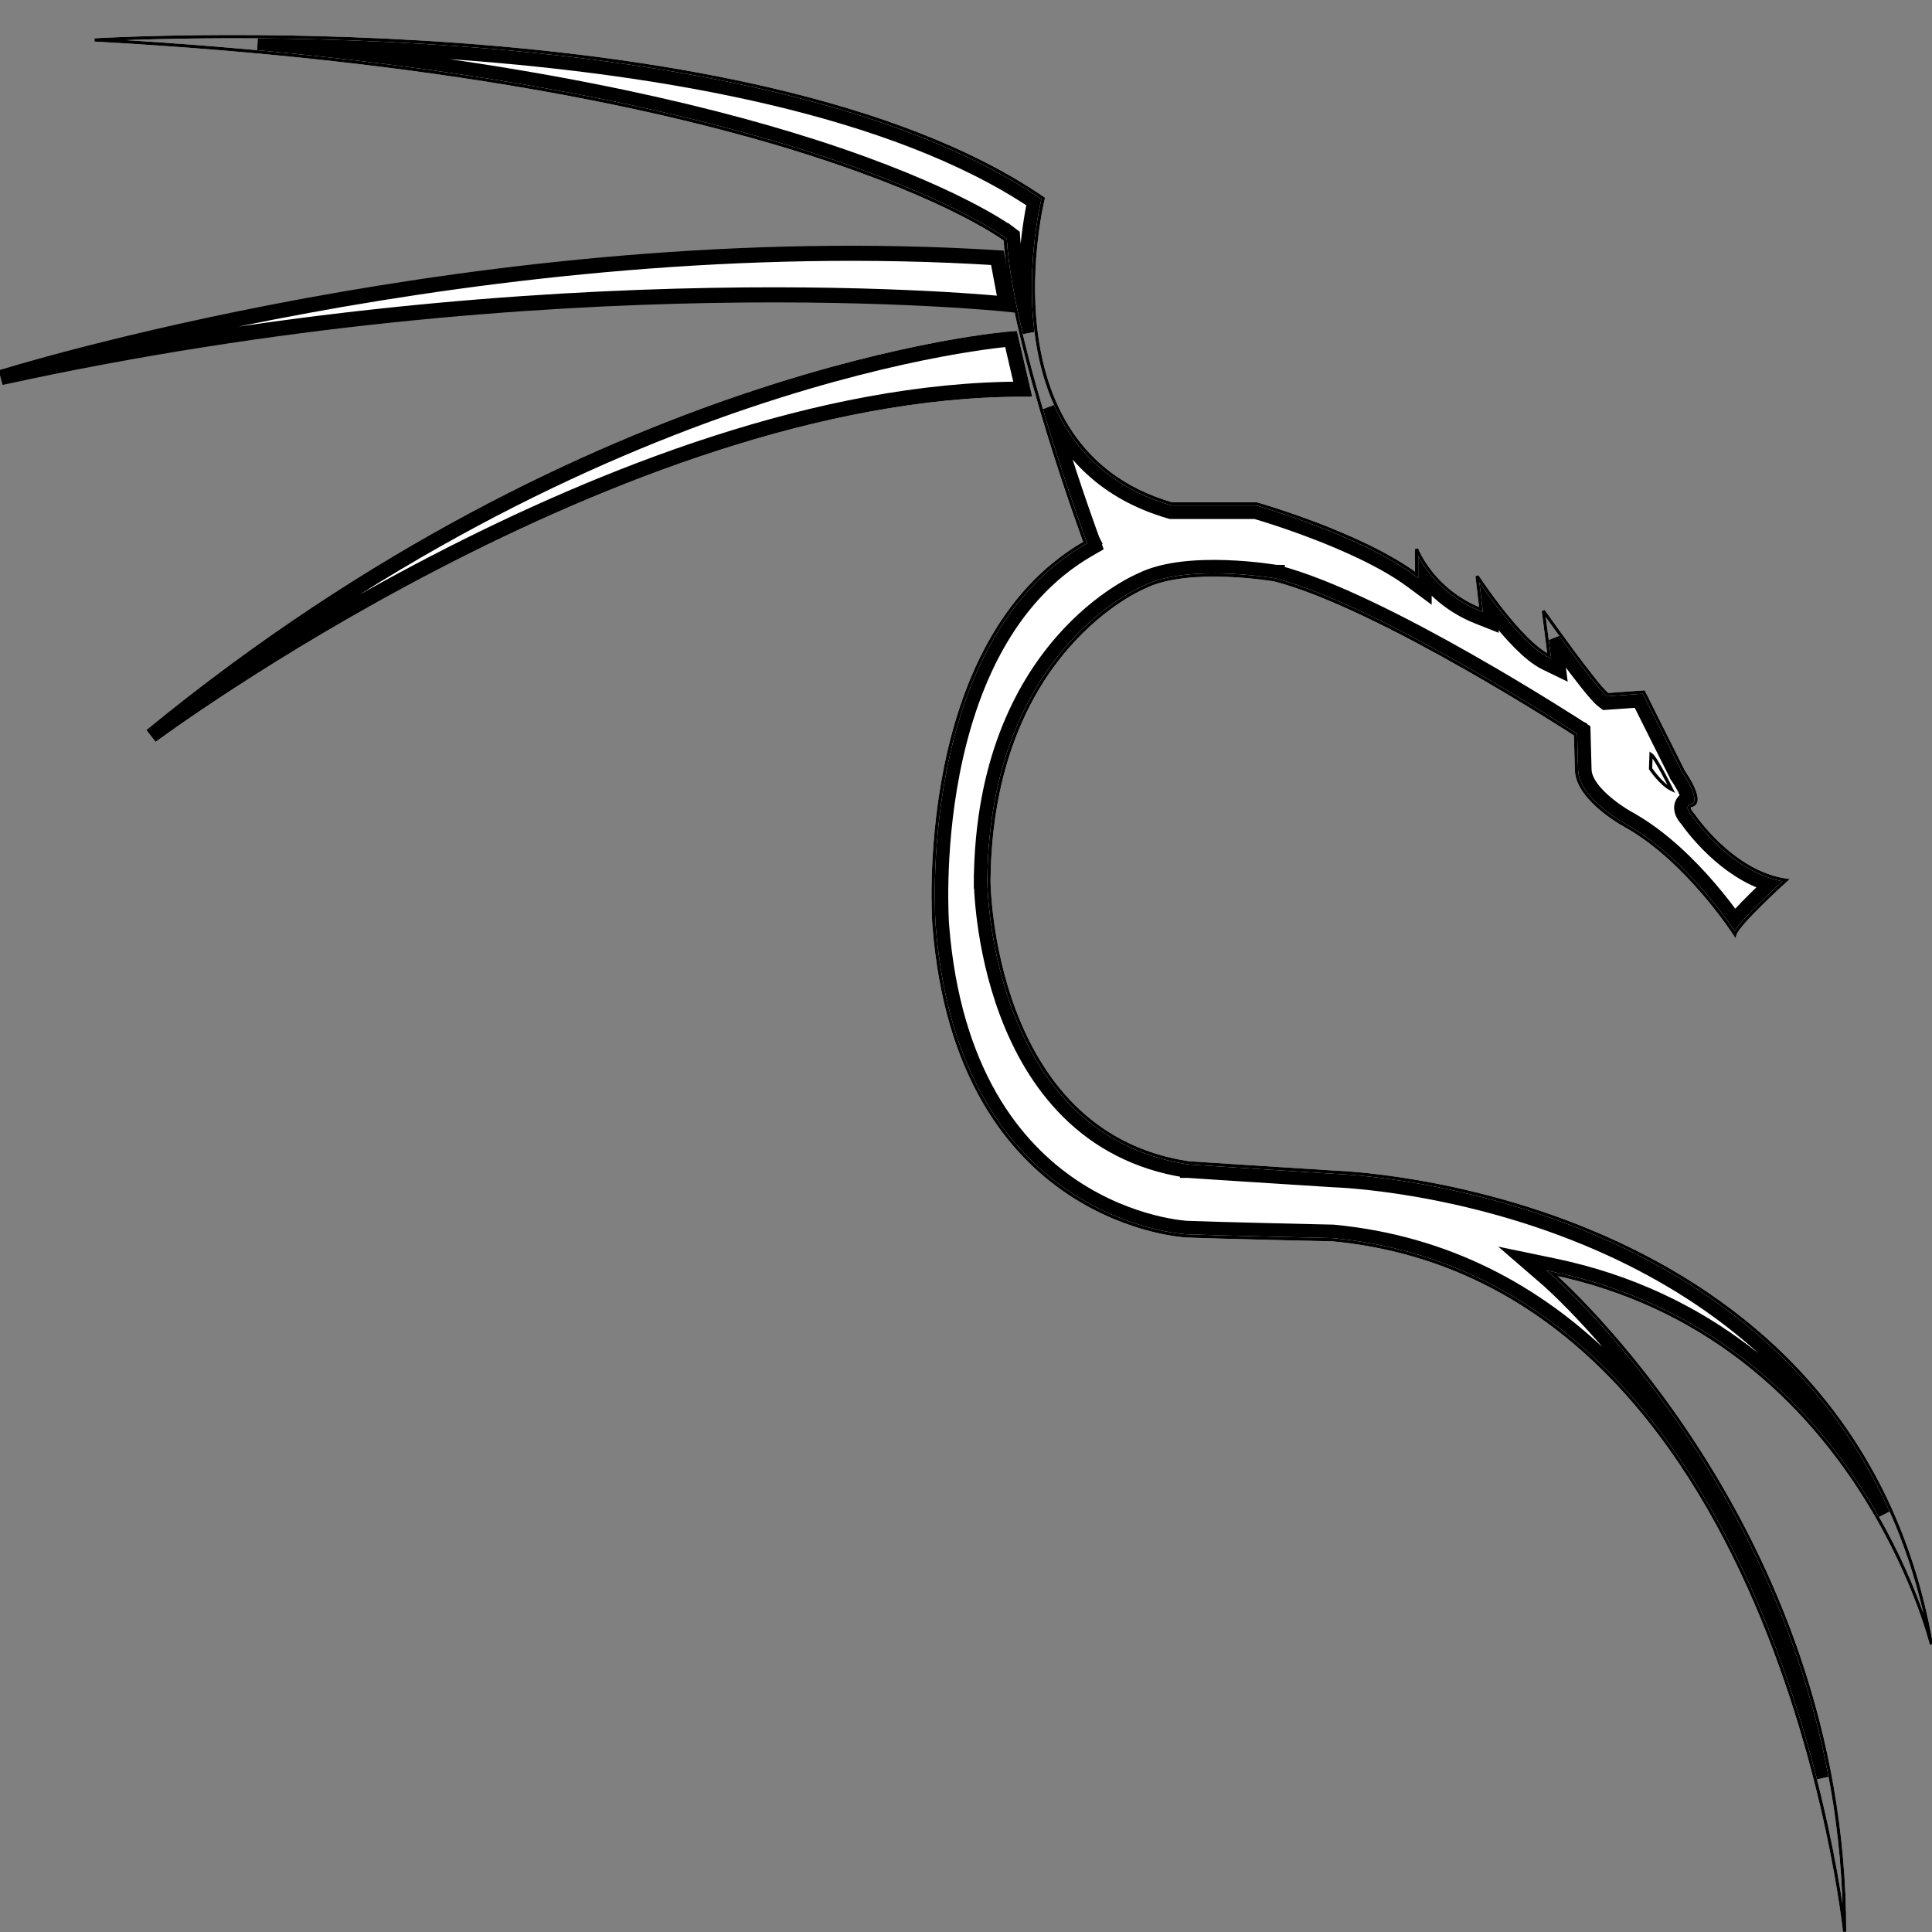 <svg width="128" height="128" viewBox="0 0 128 128" fill="none" xmlns="http://www.w3.org/2000/svg">
<rect x="0" y="0" width="128" height="128" fill="#808080" stroke="none"/>
<g clip-path="url(#clip0_58_1188)">
<path d="M77.501 33.865L77.57 33.885H77.641H83.188L83.198 33.888C83.248 33.903 83.323 33.925 83.419 33.954C83.613 34.012 83.894 34.098 84.243 34.211C84.943 34.435 85.913 34.763 86.997 35.175C89.177 36.004 91.771 37.158 93.554 38.481L94.352 39.073V38.171C94.361 38.183 94.37 38.194 94.38 38.206C95.084 39.103 96.218 40.17 97.932 40.849L98.709 41.156L98.613 40.326L98.581 40.055C98.751 40.282 98.935 40.523 99.129 40.768C99.611 41.379 100.161 42.028 100.719 42.587C101.269 43.138 101.857 43.635 102.418 43.907L103.251 44.311L103.133 43.393L103.001 42.377C103.217 42.675 103.45 42.994 103.689 43.318C104.174 43.976 104.687 44.657 105.129 45.212C105.35 45.489 105.555 45.739 105.733 45.94C105.902 46.133 106.07 46.309 106.209 46.416L106.36 46.532L106.55 46.519L108.604 46.37L108.723 46.61C108.891 46.947 109.125 47.417 109.392 47.951C109.925 49.019 110.588 50.344 111.106 51.368L111.122 51.401L111.144 51.431L111.144 51.431L111.144 51.431L111.144 51.432L111.146 51.435L111.156 51.449C111.165 51.462 111.179 51.482 111.196 51.508C111.23 51.559 111.279 51.633 111.335 51.723C111.448 51.906 111.586 52.143 111.695 52.381C111.798 52.606 111.854 52.785 111.867 52.902C111.851 52.907 111.835 52.913 111.818 52.92C111.722 52.961 111.557 53.056 111.468 53.261C111.377 53.472 111.416 53.684 111.486 53.848C111.552 54.001 111.661 54.154 111.804 54.313L111.817 54.332C111.839 54.362 111.87 54.406 111.91 54.462C111.991 54.573 112.11 54.73 112.263 54.919C112.569 55.296 113.016 55.805 113.579 56.332C114.505 57.196 115.78 58.139 117.293 58.595C117.023 58.849 116.7 59.157 116.372 59.479C115.959 59.885 115.533 60.32 115.193 60.703C115.102 60.807 115.014 60.909 114.934 61.007C114.893 60.948 114.848 60.886 114.801 60.82C114.44 60.323 113.918 59.636 113.268 58.877C111.973 57.364 110.144 55.53 108.053 54.335L108.045 54.331L108.037 54.326L108.037 54.326L108.037 54.326L108.036 54.326L108.031 54.323L108.007 54.31C107.985 54.299 107.953 54.281 107.911 54.257C107.827 54.209 107.705 54.138 107.558 54.047C107.263 53.863 106.871 53.6 106.479 53.278C106.085 52.956 105.703 52.585 105.418 52.19C105.132 51.795 104.966 51.406 104.947 51.037C104.947 51.035 104.947 51.034 104.946 51.032L104.882 48.652L104.875 48.39L104.655 48.247L104.382 48.666C104.655 48.247 104.655 48.247 104.654 48.247L104.654 48.246L104.652 48.245L104.645 48.24L104.616 48.222L104.505 48.15C104.408 48.087 104.264 47.995 104.079 47.877C103.709 47.642 103.173 47.304 102.508 46.892C101.178 46.069 99.333 44.953 97.269 43.781C93.16 41.446 88.125 38.851 84.581 37.934L84.561 37.929L84.54 37.926L84.455 38.419C84.54 37.926 84.54 37.926 84.54 37.926L84.539 37.926L84.538 37.925L84.535 37.925L84.521 37.923L84.47 37.914C84.425 37.907 84.36 37.897 84.277 37.885C84.111 37.86 83.872 37.827 83.576 37.791C82.985 37.721 82.165 37.642 81.251 37.61C79.459 37.547 77.2 37.655 75.625 38.436L75.607 38.444C75.584 38.453 75.552 38.467 75.512 38.486C75.43 38.523 75.314 38.578 75.167 38.653C74.874 38.802 74.46 39.032 73.966 39.355C72.977 40.002 71.663 41.025 70.347 42.54C67.708 45.577 65.085 50.561 65.019 58.367H65.019L65.019 58.374L65.519 58.371C65.019 58.374 65.019 58.374 65.019 58.374L65.019 58.376L65.019 58.379L65.019 58.389L65.02 58.428C65.021 58.462 65.022 58.511 65.024 58.575C65.028 58.702 65.035 58.887 65.05 59.122C65.078 59.592 65.134 60.264 65.242 61.074C65.459 62.694 65.887 64.88 66.736 67.135C68.433 71.642 71.847 76.5 78.663 77.534L78.684 77.538L78.706 77.539L78.738 77.04L78.706 77.539L78.706 77.539L78.707 77.539L78.711 77.539L78.728 77.54L78.794 77.545L79.044 77.561L79.954 77.621C80.715 77.67 81.75 77.738 82.845 77.809C85.035 77.951 87.47 78.107 88.44 78.165L88.448 78.165L88.455 78.165L88.456 78.165L88.46 78.165L88.476 78.166L88.546 78.169C88.608 78.171 88.702 78.176 88.825 78.183C89.071 78.197 89.435 78.222 89.901 78.264C90.833 78.349 92.174 78.504 93.801 78.783C97.056 79.343 101.448 80.402 106.003 82.397C113.132 85.52 120.641 90.926 124.83 100.303C124.391 99.535 123.905 98.743 123.368 97.94C119.556 92.242 113.174 85.991 102.934 83.866L101.047 83.474L102.505 84.734L102.505 84.734L102.506 84.734L102.508 84.736L102.517 84.744L102.556 84.778C102.591 84.809 102.644 84.856 102.713 84.919C102.852 85.046 103.057 85.235 103.318 85.487C103.841 85.99 104.59 86.742 105.491 87.728C107.292 89.7 109.696 92.611 112.1 96.356C115.616 101.831 119.126 109.082 120.761 117.79C119.857 114.253 118.569 110.112 116.758 105.918C111.939 94.753 103.351 83.073 88.347 81.637L88.328 81.635L88.31 81.635L88.31 81.635L88.309 81.635L88.304 81.635L88.288 81.634L88.224 81.633L87.979 81.627L87.087 81.607C86.34 81.59 85.323 81.567 84.242 81.54C82.076 81.488 79.659 81.425 78.631 81.382L78.627 81.382L78.6 81.38C78.575 81.379 78.535 81.376 78.483 81.371C78.379 81.362 78.224 81.346 78.023 81.318C77.622 81.263 77.042 81.162 76.339 80.98C74.933 80.615 73.041 79.927 71.103 78.636C67.248 76.067 63.142 71.065 62.378 61.265L62.378 61.264L62.377 61.255L62.375 61.217C62.373 61.183 62.37 61.131 62.366 61.064C62.358 60.928 62.349 60.727 62.341 60.468C62.325 59.949 62.314 59.199 62.336 58.278C62.381 56.434 62.559 53.909 63.089 51.185C64.154 45.713 66.616 39.555 72.141 36.379L72.508 36.168L72.361 35.771L71.892 35.945L72.361 35.771L72.361 35.771L72.36 35.769L72.358 35.762L72.348 35.734L72.308 35.625C72.272 35.528 72.22 35.385 72.154 35.201C72.021 34.831 71.831 34.296 71.601 33.631C71.141 32.3 70.523 30.454 69.892 28.391C69.752 27.935 69.612 27.469 69.473 26.997C70.811 29.983 73.241 32.629 77.501 33.865ZM66.596 15.878C66.898 15.48 66.898 15.479 66.897 15.479L66.896 15.479L66.893 15.476L66.883 15.469L66.847 15.442C66.816 15.42 66.77 15.387 66.71 15.346C66.589 15.263 66.409 15.143 66.165 14.991C65.677 14.686 64.934 14.252 63.9 13.725C61.832 12.672 58.602 11.248 53.927 9.746C46.116 7.237 34.272 4.51 17.078 2.934C20.918 2.963 25.524 3.1 30.459 3.464C37.101 3.953 44.329 4.852 51.087 6.445C57.717 8.008 63.862 10.232 68.552 13.369C68.529 13.479 68.501 13.614 68.471 13.771C68.381 14.241 68.267 14.915 68.17 15.733C67.978 17.369 67.853 19.596 68.134 21.947C68.138 21.979 68.141 22.01 68.145 22.042C67.61 19.785 67.209 17.613 67.095 15.846L67.08 15.618L66.898 15.48L66.596 15.878Z" fill="white"/>
<path d="M77.501 33.865L77.57 33.885H77.641H83.188L83.198 33.888C83.248 33.903 83.323 33.925 83.419 33.954C83.613 34.012 83.894 34.098 84.243 34.211C84.943 34.435 85.913 34.763 86.997 35.175C89.177 36.004 91.771 37.158 93.554 38.481L94.352 39.073V38.171C94.361 38.183 94.37 38.194 94.38 38.206C95.084 39.103 96.218 40.17 97.932 40.849L98.709 41.156L98.613 40.326L98.581 40.055C98.751 40.282 98.935 40.523 99.129 40.768C99.611 41.379 100.161 42.028 100.719 42.587C101.269 43.138 101.857 43.635 102.418 43.907L103.251 44.311L103.133 43.393L103.001 42.377C103.217 42.675 103.45 42.994 103.689 43.318C104.174 43.976 104.687 44.657 105.129 45.212C105.35 45.489 105.555 45.739 105.733 45.94C105.902 46.133 106.07 46.309 106.209 46.416L106.36 46.532L106.55 46.519L108.604 46.37L108.723 46.61C108.891 46.947 109.125 47.417 109.392 47.951C109.925 49.019 110.588 50.344 111.106 51.368L111.122 51.401L111.144 51.431L111.144 51.431L111.144 51.431L111.144 51.432L111.146 51.435L111.156 51.449C111.165 51.462 111.179 51.482 111.196 51.508C111.23 51.559 111.279 51.633 111.335 51.723C111.448 51.906 111.586 52.143 111.695 52.381C111.798 52.606 111.854 52.785 111.867 52.902C111.851 52.907 111.835 52.913 111.818 52.92C111.722 52.961 111.557 53.056 111.468 53.261C111.377 53.472 111.416 53.684 111.486 53.848C111.552 54.001 111.661 54.154 111.804 54.313L111.817 54.332C111.839 54.362 111.87 54.406 111.91 54.462C111.991 54.573 112.11 54.73 112.263 54.919C112.569 55.296 113.016 55.805 113.579 56.332C114.505 57.196 115.78 58.139 117.293 58.595C117.023 58.849 116.7 59.157 116.372 59.479C115.959 59.885 115.533 60.32 115.193 60.703C115.102 60.807 115.014 60.909 114.934 61.007C114.893 60.948 114.848 60.886 114.801 60.82C114.44 60.323 113.918 59.636 113.268 58.877C111.973 57.364 110.144 55.53 108.053 54.335L108.045 54.331L108.037 54.326L108.037 54.326L108.037 54.326L108.036 54.326L108.031 54.323L108.007 54.31C107.985 54.299 107.953 54.281 107.911 54.257C107.827 54.209 107.705 54.138 107.558 54.047C107.263 53.863 106.871 53.6 106.479 53.278C106.085 52.956 105.703 52.585 105.418 52.19C105.132 51.795 104.966 51.406 104.947 51.037C104.947 51.035 104.947 51.034 104.946 51.032L104.882 48.652L104.875 48.39L104.655 48.247L104.382 48.666C104.655 48.247 104.655 48.247 104.654 48.247L104.654 48.246L104.652 48.245L104.645 48.24L104.616 48.222L104.505 48.15C104.408 48.087 104.264 47.995 104.079 47.877C103.709 47.642 103.173 47.304 102.508 46.892C101.178 46.069 99.333 44.953 97.269 43.781C93.16 41.446 88.125 38.851 84.581 37.934L84.561 37.929L84.54 37.926L84.455 38.419C84.54 37.926 84.54 37.926 84.54 37.926L84.539 37.926L84.538 37.925L84.535 37.925L84.521 37.923L84.47 37.914C84.425 37.907 84.36 37.897 84.277 37.885C84.111 37.86 83.872 37.827 83.576 37.791C82.985 37.721 82.165 37.642 81.251 37.61C79.459 37.547 77.2 37.655 75.625 38.436L75.607 38.444C75.584 38.453 75.552 38.467 75.512 38.486C75.43 38.523 75.314 38.578 75.167 38.653C74.874 38.802 74.46 39.032 73.966 39.355C72.977 40.002 71.663 41.025 70.347 42.54C67.708 45.577 65.085 50.561 65.019 58.367H65.019L65.019 58.374L65.519 58.371C65.019 58.374 65.019 58.374 65.019 58.374L65.019 58.376L65.019 58.379L65.019 58.389L65.02 58.428C65.021 58.462 65.022 58.511 65.024 58.575C65.028 58.702 65.035 58.887 65.05 59.122C65.078 59.592 65.134 60.264 65.242 61.074C65.459 62.694 65.887 64.88 66.736 67.135C68.433 71.642 71.847 76.5 78.663 77.534L78.684 77.538L78.706 77.539L78.738 77.04L78.706 77.539L78.706 77.539L78.707 77.539L78.711 77.539L78.728 77.54L78.794 77.545L79.044 77.561L79.954 77.621C80.715 77.67 81.75 77.738 82.845 77.809C85.035 77.951 87.47 78.107 88.44 78.165L88.448 78.165L88.455 78.165L88.456 78.165L88.46 78.165L88.476 78.166L88.546 78.169C88.608 78.171 88.702 78.176 88.825 78.183C89.071 78.197 89.435 78.222 89.901 78.264C90.833 78.349 92.174 78.504 93.801 78.783C97.056 79.343 101.448 80.402 106.003 82.397C113.132 85.52 120.641 90.926 124.83 100.303C124.391 99.535 123.905 98.743 123.368 97.94C119.556 92.242 113.174 85.991 102.934 83.866L101.047 83.474L102.505 84.734L102.505 84.734L102.506 84.734L102.508 84.736L102.517 84.744L102.556 84.778C102.591 84.809 102.644 84.856 102.713 84.919C102.852 85.046 103.057 85.235 103.318 85.487C103.841 85.99 104.59 86.742 105.491 87.728C107.292 89.7 109.696 92.611 112.1 96.356C115.616 101.831 119.126 109.082 120.761 117.79C119.857 114.253 118.569 110.112 116.758 105.918C111.939 94.753 103.351 83.073 88.347 81.637L88.328 81.635L88.31 81.635L88.31 81.635L88.309 81.635L88.304 81.635L88.288 81.634L88.224 81.633L87.979 81.627L87.087 81.607C86.34 81.59 85.323 81.567 84.242 81.54C82.076 81.488 79.659 81.425 78.631 81.382L78.627 81.382L78.6 81.38C78.575 81.379 78.535 81.376 78.483 81.371C78.379 81.362 78.224 81.346 78.023 81.318C77.622 81.263 77.042 81.162 76.339 80.98C74.933 80.615 73.041 79.927 71.103 78.636C67.248 76.067 63.142 71.065 62.378 61.265L62.378 61.264L62.377 61.255L62.375 61.217C62.373 61.183 62.37 61.131 62.366 61.064C62.358 60.928 62.349 60.727 62.341 60.468C62.325 59.949 62.314 59.199 62.336 58.278C62.381 56.434 62.559 53.909 63.089 51.185C64.154 45.713 66.616 39.555 72.141 36.379L72.508 36.168L72.361 35.771L71.892 35.945L72.361 35.771L72.361 35.771L72.36 35.769L72.358 35.762L72.348 35.734L72.308 35.625C72.272 35.528 72.22 35.385 72.154 35.201C72.021 34.831 71.831 34.296 71.601 33.631C71.141 32.3 70.523 30.454 69.892 28.391C69.752 27.935 69.612 27.469 69.473 26.997C70.811 29.983 73.241 32.629 77.501 33.865ZM66.596 15.878C66.898 15.48 66.898 15.479 66.897 15.479L66.896 15.479L66.893 15.476L66.883 15.469L66.847 15.442C66.816 15.42 66.77 15.387 66.71 15.346C66.589 15.263 66.409 15.143 66.165 14.991C65.677 14.686 64.934 14.252 63.9 13.725C61.832 12.672 58.602 11.248 53.927 9.746C46.116 7.237 34.272 4.51 17.078 2.934C20.918 2.963 25.524 3.1 30.459 3.464C37.101 3.953 44.329 4.852 51.087 6.445C57.717 8.008 63.862 10.232 68.552 13.369C68.529 13.479 68.501 13.614 68.471 13.771C68.381 14.241 68.267 14.915 68.17 15.733C67.978 17.369 67.853 19.596 68.134 21.947C68.138 21.979 68.141 22.01 68.145 22.042C67.61 19.785 67.209 17.613 67.095 15.846L67.08 15.618L66.898 15.48L66.596 15.878Z" stroke="white"/>
<path d="M77.501 33.865L77.57 33.885H77.641H83.188L83.198 33.888C83.248 33.903 83.323 33.925 83.419 33.954C83.613 34.012 83.894 34.098 84.243 34.211C84.943 34.435 85.913 34.763 86.997 35.175C89.177 36.004 91.771 37.158 93.554 38.481L94.352 39.073V38.171C94.361 38.183 94.37 38.194 94.38 38.206C95.084 39.103 96.218 40.17 97.932 40.849L98.709 41.156L98.613 40.326L98.581 40.055C98.751 40.282 98.935 40.523 99.129 40.768C99.611 41.379 100.161 42.028 100.719 42.587C101.269 43.138 101.857 43.635 102.418 43.907L103.251 44.311L103.133 43.393L103.001 42.377C103.217 42.675 103.45 42.994 103.689 43.318C104.174 43.976 104.687 44.657 105.129 45.212C105.35 45.489 105.555 45.739 105.733 45.94C105.902 46.133 106.07 46.309 106.209 46.416L106.36 46.532L106.55 46.519L108.604 46.37L108.723 46.61C108.891 46.947 109.125 47.417 109.392 47.951C109.925 49.019 110.588 50.344 111.106 51.368L111.122 51.401L111.144 51.431L111.144 51.431L111.144 51.431L111.144 51.432L111.146 51.435L111.156 51.449C111.165 51.462 111.179 51.482 111.196 51.508C111.23 51.559 111.279 51.633 111.335 51.723C111.448 51.906 111.586 52.143 111.695 52.381C111.798 52.606 111.854 52.785 111.867 52.902C111.851 52.907 111.835 52.913 111.818 52.92C111.722 52.961 111.557 53.056 111.468 53.261C111.377 53.472 111.416 53.684 111.486 53.848C111.552 54.001 111.661 54.154 111.804 54.313L111.817 54.332C111.839 54.362 111.87 54.406 111.91 54.462C111.991 54.573 112.11 54.73 112.263 54.919C112.569 55.296 113.016 55.805 113.579 56.332C114.505 57.196 115.78 58.139 117.293 58.595C117.023 58.849 116.7 59.157 116.372 59.479C115.959 59.885 115.533 60.32 115.193 60.703C115.102 60.807 115.014 60.909 114.934 61.007C114.893 60.948 114.848 60.886 114.801 60.82C114.44 60.323 113.918 59.636 113.268 58.877C111.973 57.364 110.144 55.53 108.053 54.335L108.045 54.331L108.037 54.326L108.037 54.326L108.037 54.326L108.036 54.326L108.031 54.323L108.007 54.31C107.985 54.299 107.953 54.281 107.911 54.257C107.827 54.209 107.705 54.138 107.558 54.047C107.263 53.863 106.871 53.6 106.479 53.278C106.085 52.956 105.703 52.585 105.418 52.19C105.132 51.795 104.966 51.406 104.947 51.037C104.947 51.035 104.947 51.034 104.946 51.032L104.882 48.652L104.875 48.39L104.655 48.247L104.382 48.666C104.655 48.247 104.655 48.247 104.654 48.247L104.654 48.246L104.652 48.245L104.645 48.24L104.616 48.222L104.505 48.15C104.408 48.087 104.264 47.995 104.079 47.877C103.709 47.642 103.173 47.304 102.508 46.892C101.178 46.069 99.333 44.953 97.269 43.781C93.16 41.446 88.125 38.851 84.581 37.934L84.561 37.929L84.54 37.926L84.455 38.419C84.54 37.926 84.54 37.926 84.54 37.926L84.539 37.926L84.538 37.925L84.535 37.925L84.521 37.923L84.47 37.914C84.425 37.907 84.36 37.897 84.277 37.885C84.111 37.86 83.872 37.827 83.576 37.791C82.985 37.721 82.165 37.642 81.251 37.61C79.459 37.547 77.2 37.655 75.625 38.436L75.607 38.444C75.584 38.453 75.552 38.467 75.512 38.486C75.43 38.523 75.314 38.578 75.167 38.653C74.874 38.802 74.46 39.032 73.966 39.355C72.977 40.002 71.663 41.025 70.347 42.54C67.708 45.577 65.085 50.561 65.019 58.367H65.019L65.019 58.374L65.519 58.371C65.019 58.374 65.019 58.374 65.019 58.374L65.019 58.376L65.019 58.379L65.019 58.389L65.02 58.428C65.021 58.462 65.022 58.511 65.024 58.575C65.028 58.702 65.035 58.887 65.05 59.122C65.078 59.592 65.134 60.264 65.242 61.074C65.459 62.694 65.887 64.88 66.736 67.135C68.433 71.642 71.847 76.5 78.663 77.534L78.684 77.538L78.706 77.539L78.738 77.04L78.706 77.539L78.706 77.539L78.707 77.539L78.711 77.539L78.728 77.54L78.794 77.545L79.044 77.561L79.954 77.621C80.715 77.67 81.75 77.738 82.845 77.809C85.035 77.951 87.47 78.107 88.44 78.165L88.448 78.165L88.455 78.165L88.456 78.165L88.46 78.165L88.476 78.166L88.546 78.169C88.608 78.171 88.702 78.176 88.825 78.183C89.071 78.197 89.435 78.222 89.901 78.264C90.833 78.349 92.174 78.504 93.801 78.783C97.056 79.343 101.448 80.402 106.003 82.397C113.132 85.52 120.641 90.926 124.83 100.303C124.391 99.535 123.905 98.743 123.368 97.94C119.556 92.242 113.174 85.991 102.934 83.866L101.047 83.474L102.505 84.734L102.505 84.734L102.506 84.734L102.508 84.736L102.517 84.744L102.556 84.778C102.591 84.809 102.644 84.856 102.713 84.919C102.852 85.046 103.057 85.235 103.318 85.487C103.841 85.99 104.59 86.742 105.491 87.728C107.292 89.7 109.696 92.611 112.1 96.356C115.616 101.831 119.126 109.082 120.761 117.79C119.857 114.253 118.569 110.112 116.758 105.918C111.939 94.753 103.351 83.073 88.347 81.637L88.328 81.635L88.31 81.635L88.31 81.635L88.309 81.635L88.304 81.635L88.288 81.634L88.224 81.633L87.979 81.627L87.087 81.607C86.34 81.59 85.323 81.567 84.242 81.54C82.076 81.488 79.659 81.425 78.631 81.382L78.627 81.382L78.6 81.38C78.575 81.379 78.535 81.376 78.483 81.371C78.379 81.362 78.224 81.346 78.023 81.318C77.622 81.263 77.042 81.162 76.339 80.98C74.933 80.615 73.041 79.927 71.103 78.636C67.248 76.067 63.142 71.065 62.378 61.265L62.378 61.264L62.377 61.255L62.375 61.217C62.373 61.183 62.37 61.131 62.366 61.064C62.358 60.928 62.349 60.727 62.341 60.468C62.325 59.949 62.314 59.199 62.336 58.278C62.381 56.434 62.559 53.909 63.089 51.185C64.154 45.713 66.616 39.555 72.141 36.379L72.508 36.168L72.361 35.771L71.892 35.945L72.361 35.771L72.361 35.771L72.36 35.769L72.358 35.762L72.348 35.734L72.308 35.625C72.272 35.528 72.22 35.385 72.154 35.201C72.021 34.831 71.831 34.296 71.601 33.631C71.141 32.3 70.523 30.454 69.892 28.391C69.752 27.935 69.612 27.469 69.473 26.997C70.811 29.983 73.241 32.629 77.501 33.865ZM66.596 15.878C66.898 15.48 66.898 15.479 66.897 15.479L66.896 15.479L66.893 15.476L66.883 15.469L66.847 15.442C66.816 15.42 66.77 15.387 66.71 15.346C66.589 15.263 66.409 15.143 66.165 14.991C65.677 14.686 64.934 14.252 63.9 13.725C61.832 12.672 58.602 11.248 53.927 9.746C46.116 7.237 34.272 4.51 17.078 2.934C20.918 2.963 25.524 3.1 30.459 3.464C37.101 3.953 44.329 4.852 51.087 6.445C57.717 8.008 63.862 10.232 68.552 13.369C68.529 13.479 68.501 13.614 68.471 13.771C68.381 14.241 68.267 14.915 68.17 15.733C67.978 17.369 67.853 19.596 68.134 21.947C68.138 21.979 68.141 22.01 68.145 22.042C67.61 19.785 67.209 17.613 67.095 15.846L67.08 15.618L66.898 15.48L66.596 15.878Z" stroke="black"/>
<path d="M6.266 2.646C6.266 2.646 49.931 -0.003 69.115 13.146C69.115 13.146 64.981 29.711 77.641 33.385H83.259C83.259 33.385 90.17 35.347 93.852 38.08V36.37C93.852 36.37 94.886 39.105 98.116 40.383L97.858 38.163C97.858 38.163 100.7 42.518 102.637 43.458L102.25 40.47C102.25 40.47 105.738 45.422 106.514 46.02L108.902 45.848C108.902 45.848 110.517 49.097 111.552 51.142C111.552 51.142 112.973 53.149 112.069 53.366C112.069 53.366 111.648 53.405 112.197 54.002C112.197 54.002 114.748 57.802 118.333 58.316C118.333 58.316 115.168 61.173 114.943 61.904C114.943 61.904 111.842 57.076 107.805 54.769C107.805 54.769 104.544 53.063 104.447 51.056L104.382 48.666C104.382 48.666 91.398 40.214 84.455 38.419C84.455 38.419 78.738 37.438 75.833 38.891C75.833 38.891 65.648 43.002 65.519 58.371C65.519 58.371 65.606 75.047 78.738 77.04C78.738 77.04 86.533 77.551 88.469 77.665C88.469 77.665 122.597 78.635 127.958 108.944C127.958 108.944 122.984 88.538 102.832 84.355C102.832 84.355 122.21 101.092 122.21 127.985C122.21 127.985 117.752 84.953 88.299 82.135C88.299 82.135 80.677 81.968 78.61 81.882C78.61 81.882 63.429 81.195 61.88 61.303C61.88 61.303 60.458 42.518 71.892 35.945C71.892 35.945 67.048 22.879 66.596 15.878C66.596 15.878 52.515 5.206 6.266 2.646Z" stroke="white" stroke-width="0.216"/>
<path d="M6.266 2.646C6.266 2.646 49.931 -0.003 69.115 13.146C69.115 13.146 64.981 29.711 77.641 33.385H83.259C83.259 33.385 90.17 35.347 93.852 38.08V36.37C93.852 36.37 94.886 39.105 98.116 40.383L97.858 38.163C97.858 38.163 100.7 42.518 102.637 43.458L102.25 40.47C102.25 40.47 105.738 45.422 106.514 46.02L108.902 45.848C108.902 45.848 110.517 49.097 111.552 51.142C111.552 51.142 112.973 53.149 112.069 53.366C112.069 53.366 111.648 53.405 112.197 54.002C112.197 54.002 114.748 57.802 118.333 58.316C118.333 58.316 115.168 61.173 114.943 61.904C114.943 61.904 111.842 57.076 107.805 54.769C107.805 54.769 104.544 53.063 104.447 51.056L104.382 48.666C104.382 48.666 91.398 40.214 84.455 38.419C84.455 38.419 78.738 37.438 75.833 38.891C75.833 38.891 65.648 43.002 65.519 58.371C65.519 58.371 65.606 75.047 78.738 77.04C78.738 77.04 86.533 77.551 88.469 77.665C88.469 77.665 122.597 78.635 127.958 108.944C127.958 108.944 122.984 88.538 102.832 84.355C102.832 84.355 122.21 101.092 122.21 127.985C122.21 127.985 117.752 84.953 88.299 82.135C88.299 82.135 80.677 81.968 78.61 81.882C78.61 81.882 63.429 81.195 61.88 61.303C61.88 61.303 60.458 42.518 71.892 35.945C71.892 35.945 67.048 22.879 66.596 15.878C66.596 15.878 52.515 5.206 6.266 2.646Z" stroke="black" stroke-width="0.216"/>
<path fill-rule="evenodd" clip-rule="evenodd" d="M0.065 25.014C0.065 25.014 32.168 14.939 66.079 17.079L66.659 20.147C66.659 20.147 36.754 16.99 0.065 25.014Z" fill="white" stroke="black"/>
<path fill-rule="evenodd" clip-rule="evenodd" d="M67.759 25.784L66.983 22.454C66.983 22.454 39.596 24.503 10.013 48.752C10.013 48.752 40.887 25.784 67.759 25.784Z" fill="white"/>
<path fill-rule="evenodd" clip-rule="evenodd" d="M67.759 25.784L66.983 22.454C66.983 22.454 39.596 24.503 10.013 48.752C10.013 48.752 40.887 25.784 67.759 25.784Z" stroke="white"/>
<path fill-rule="evenodd" clip-rule="evenodd" d="M67.759 25.784L66.983 22.454C66.983 22.454 39.596 24.503 10.013 48.752C10.013 48.752 40.887 25.784 67.759 25.784Z" stroke="black"/>
<path fill-rule="evenodd" clip-rule="evenodd" d="M109.388 49.989L109.354 50.928C109.354 50.928 110.034 51.954 110.744 52.299C110.744 52.299 109.71 50.203 109.388 49.989Z" fill="white"/>
<path fill-rule="evenodd" clip-rule="evenodd" d="M109.388 49.989L109.354 50.928C109.354 50.928 110.034 51.954 110.744 52.299C110.744 52.299 109.71 50.203 109.388 49.989Z" stroke="white" stroke-width="0.216"/>
<path fill-rule="evenodd" clip-rule="evenodd" d="M109.388 49.989L109.354 50.928C109.354 50.928 110.034 51.954 110.744 52.299C110.744 52.299 109.71 50.203 109.388 49.989Z" stroke="black" stroke-width="0.216"/>
</g>
<defs>
<clipPath id="clip0_58_1188">
<rect width="128" height="128" fill="white"/>
</clipPath>
</defs>
</svg>
